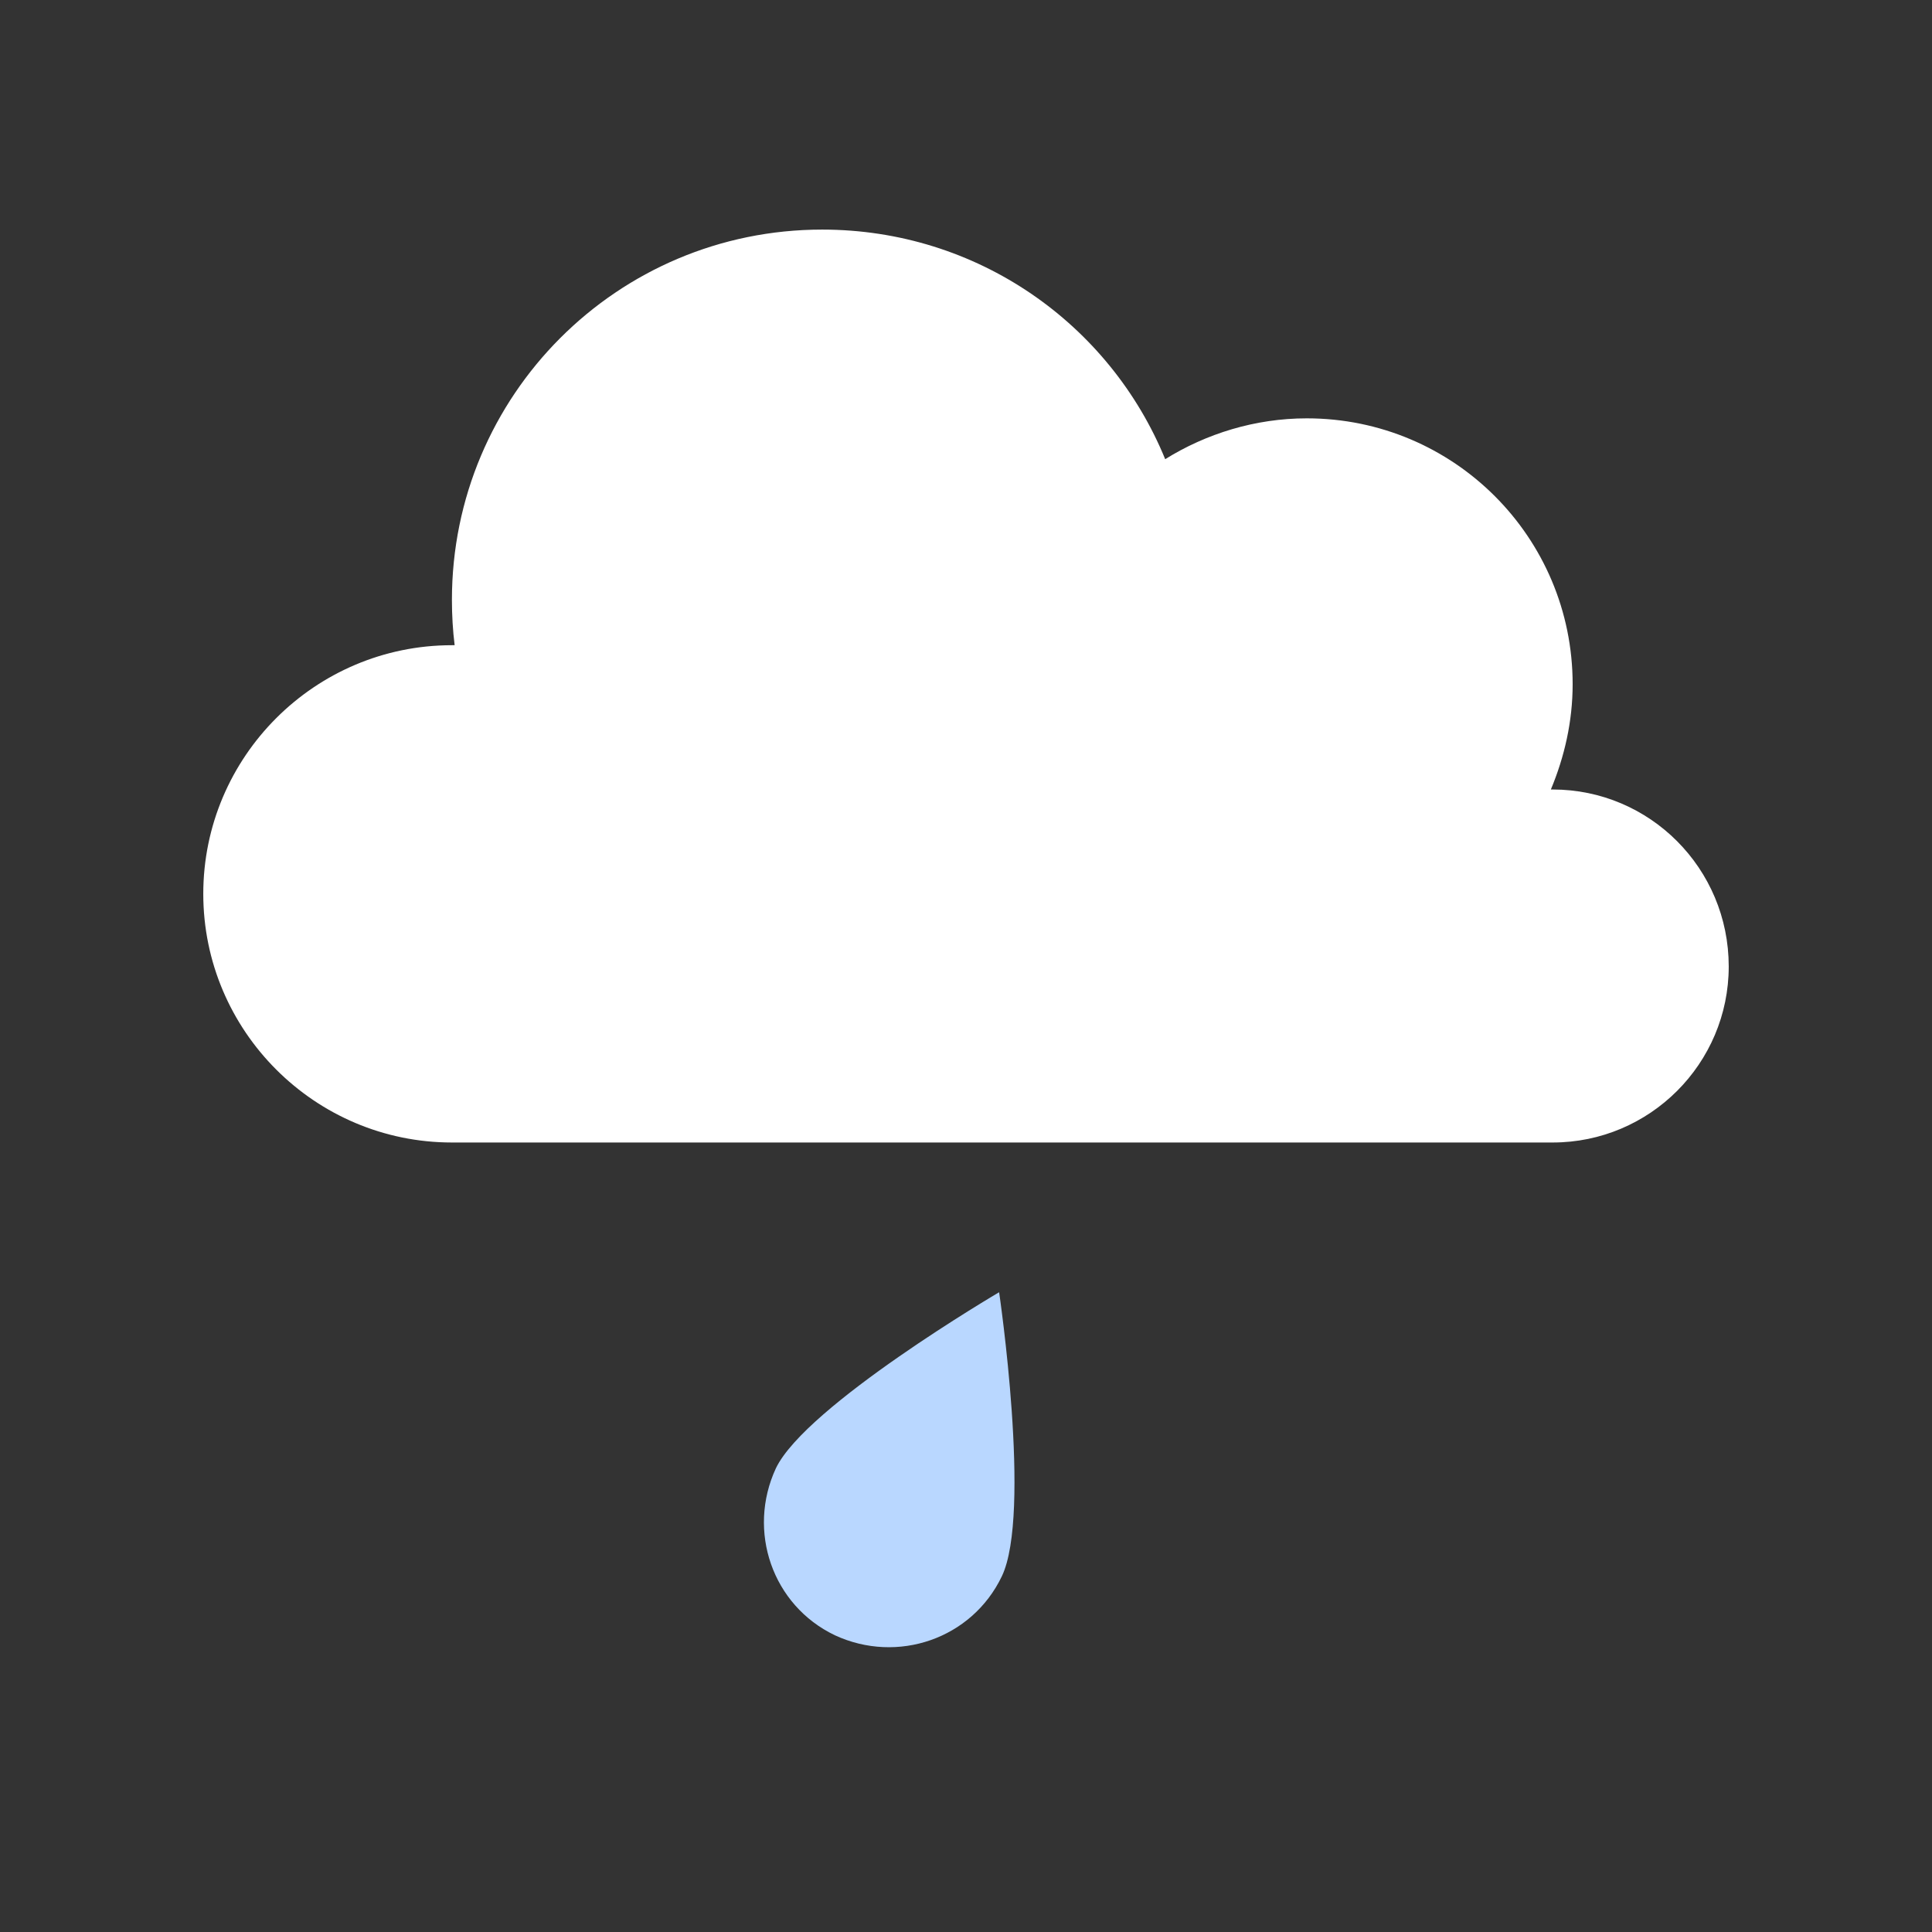 <?xml version="1.0" encoding="utf-8"?>
<!-- Generator: Adobe Illustrator 26.2.1, SVG Export Plug-In . SVG Version: 6.00 Build 0)  -->
<svg version="1.1" id="Layer_1" xmlns="http://www.w3.org/2000/svg" xmlns:xlink="http://www.w3.org/1999/xlink" x="0px" y="0px"
	 viewBox="0 0 212.9 212.9" style="enable-background:new 0 0 212.9 212.9;" xml:space="preserve">
<rect x="0" y="0" width="212.9" height="212.9" fill="#333333" stroke="none"/>
<style type="text/css">
	.st0{fill:#2561A1;}
	.st1{fill:#FFFFFF;}
	.st2{fill:#F8CA4D;}
	.st3{fill:#B9D7FF;}
	.st4{fill:#FFDC7B;}
	.st5{fill:#82B7FF;}
	.st6{fill:#3498DB;}
	.st7{fill:#E84131;}
</style>
<g>
	<path class="st1" d="M171.1,87c-0.1,0-0.2,0-0.2,0c1.5-3.6,2.4-7.5,2.4-11.6c0-16.2-13.1-29.3-29.3-29.3c-5.7,0-11.1,1.7-15.6,4.5
		c-6.1-14.9-20.7-25.3-37.8-25.3c-22.6,0-40.8,18.3-40.8,40.8c0,1.7,0.1,3.4,0.3,5c-0.1,0-0.2,0-0.3,0c-15.1,0-27.4,12.3-27.4,27.4
		s12.3,27.4,27.4,27.4h121.3c10.7,0,19.4-8.7,19.4-19.4C190.5,95.7,181.8,87,171.1,87z"/>
	<path class="st3" d="M110.4,173.7c-3.3,6.9-11.5,9.7-18.4,6.5c-6.9-3.3-9.7-11.5-6.5-18.4c3.3-6.9,24.6-19.4,24.6-19.4
		S113.7,166.8,110.4,173.7z"/>
</g>
</svg>
